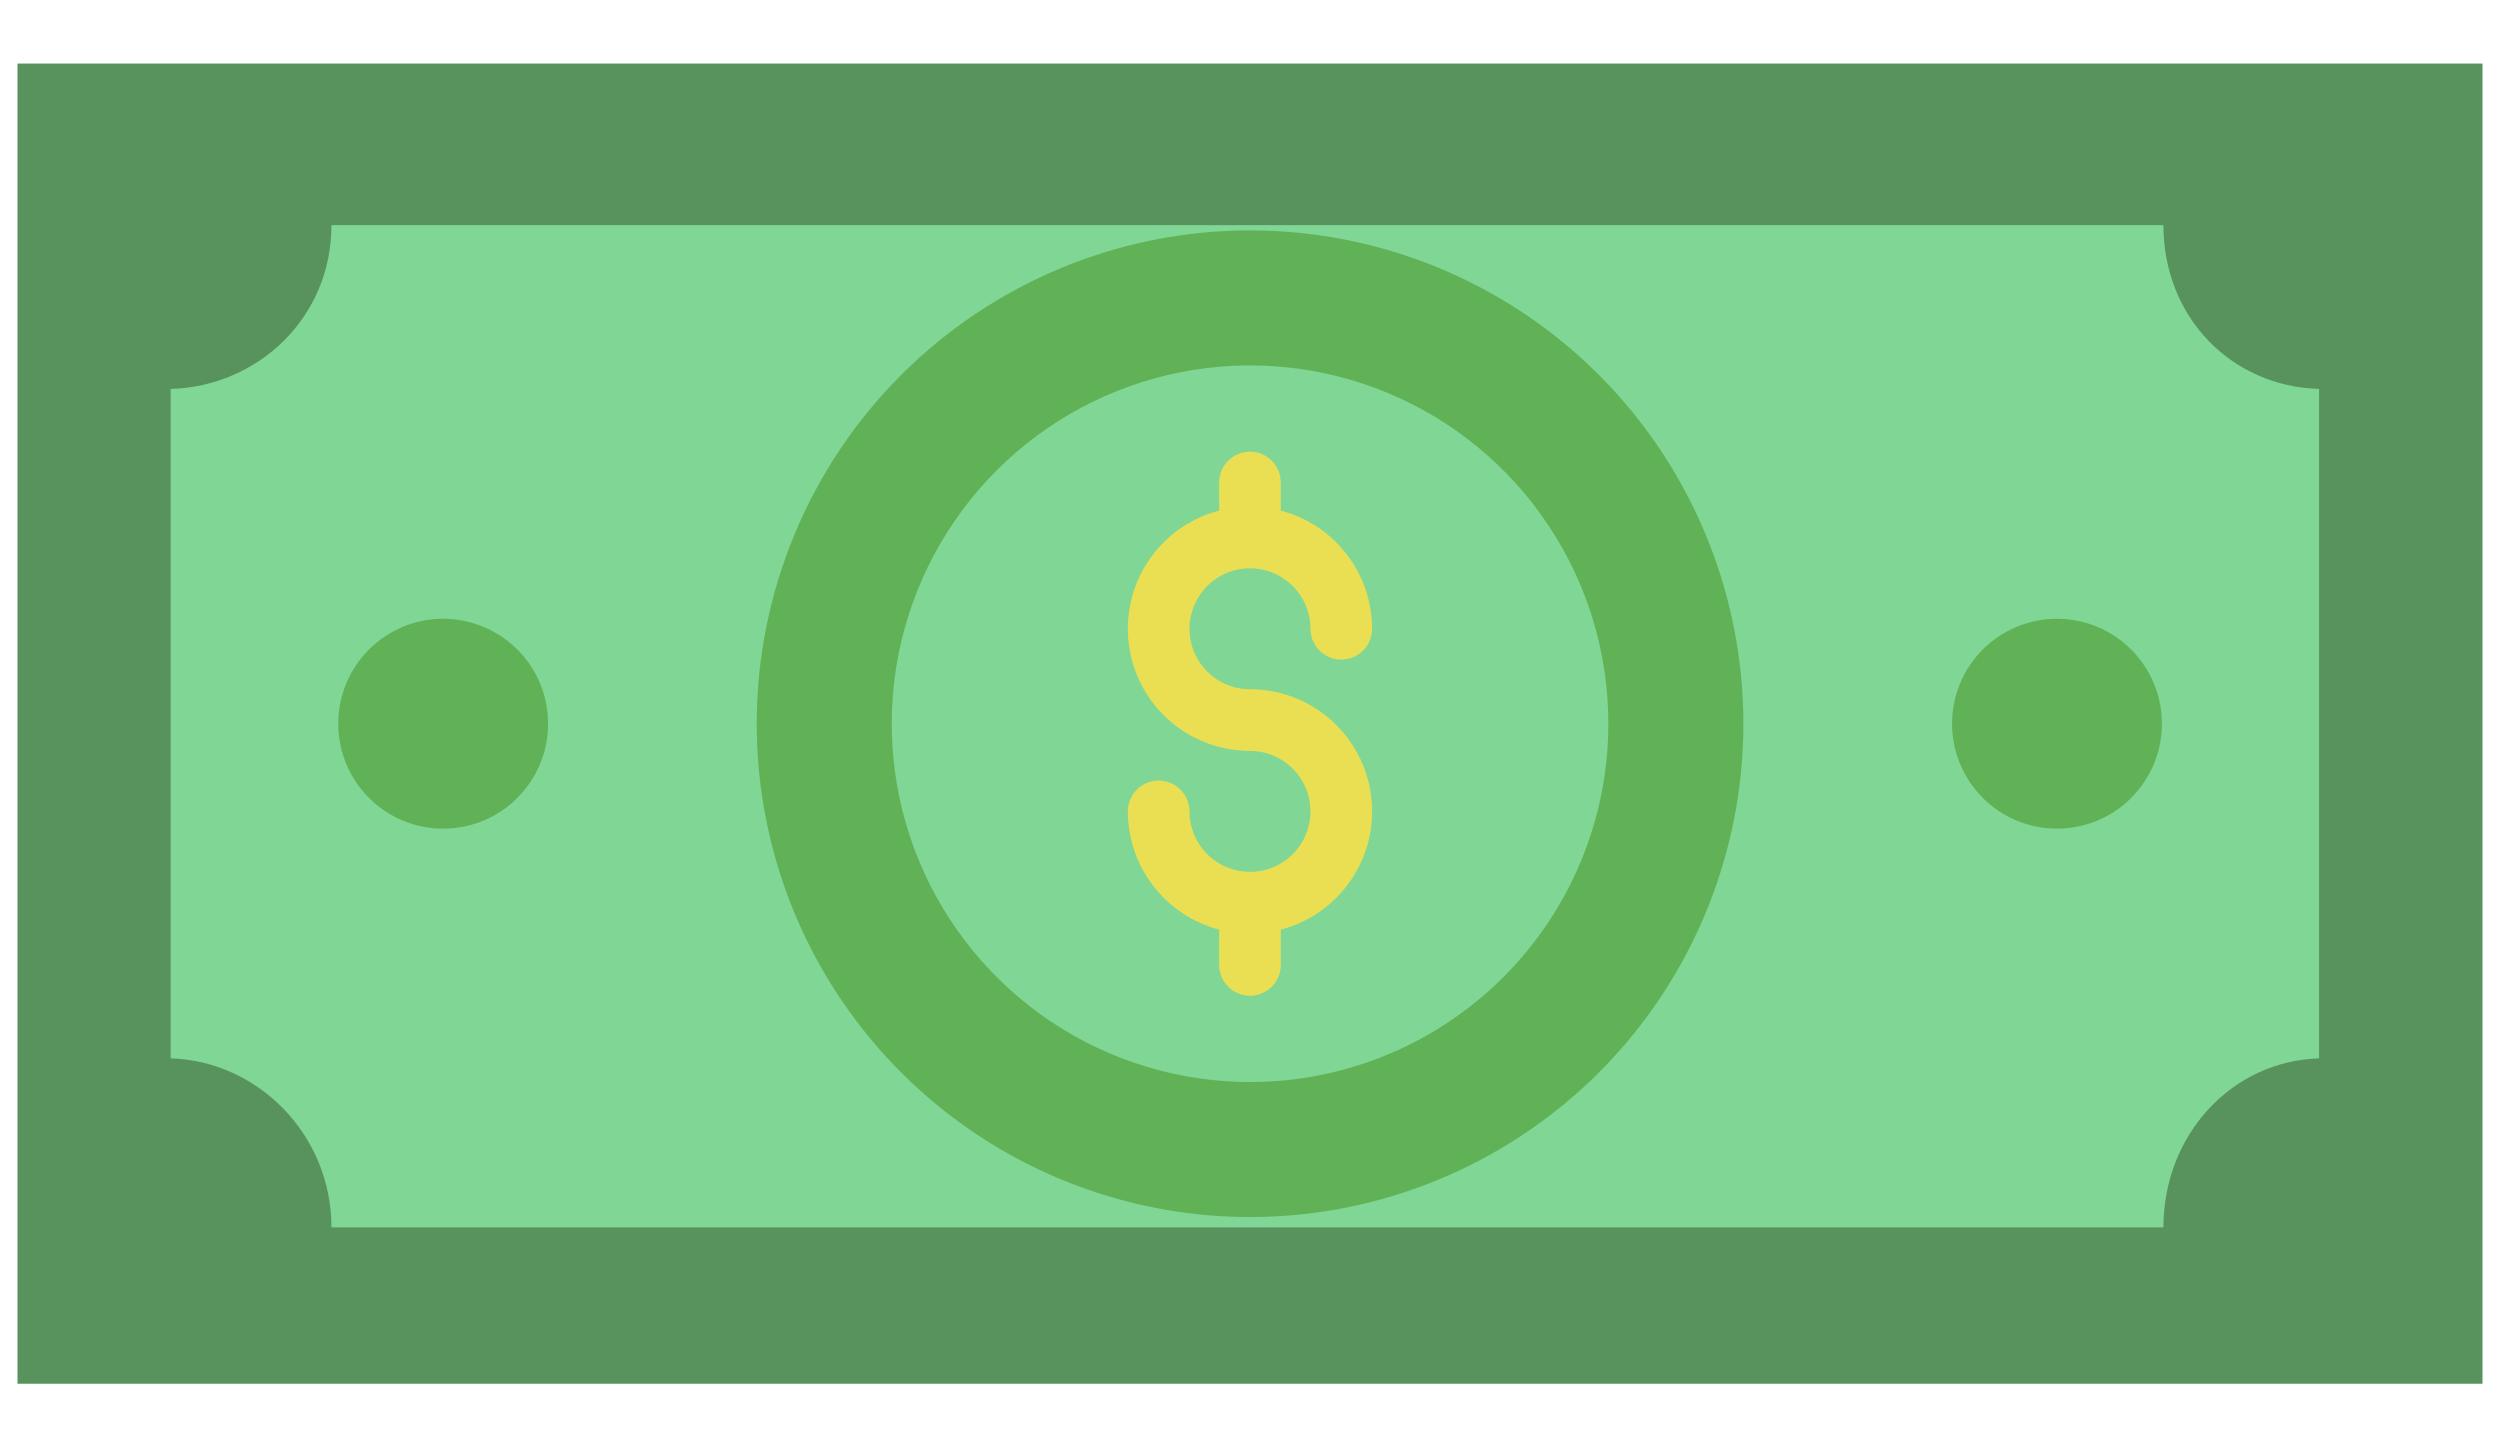 <svg width="38" height="22" viewBox="0 0 38 22" fill="none" xmlns="http://www.w3.org/2000/svg">
<path d="M37.734 0.966V21.033H0.266V0.966H37.734Z" fill="#58935E"/>
<path d="M32.884 3.422H5.038C5.038 4.828 3.922 5.873 2.594 5.912V16.087C3.922 16.127 5.038 17.25 5.038 18.656H32.884C32.884 17.25 33.922 16.127 35.25 16.087V5.912C33.922 5.873 32.884 4.828 32.884 3.422Z" fill="#7FD695"/>
<path d="M31.266 9.405C31.582 9.405 31.89 9.499 32.153 9.674C32.415 9.849 32.619 10.099 32.74 10.39C32.861 10.682 32.892 11.002 32.831 11.312C32.769 11.621 32.617 11.905 32.394 12.129C32.171 12.352 31.887 12.504 31.577 12.565C31.268 12.627 30.947 12.595 30.656 12.475C30.364 12.354 30.115 12.149 29.94 11.887C29.765 11.624 29.671 11.316 29.671 11.001C29.671 10.791 29.712 10.584 29.792 10.39C29.872 10.196 29.99 10.021 30.138 9.872C30.286 9.724 30.462 9.607 30.656 9.527C30.849 9.446 31.057 9.405 31.266 9.405Z" fill="#61B257"/>
<path d="M19.001 3.502C20.484 3.502 21.934 3.942 23.167 4.766C24.4 5.59 25.361 6.761 25.928 8.131C26.496 9.501 26.645 11.009 26.355 12.463C26.066 13.918 25.352 15.254 24.303 16.303C23.254 17.351 21.918 18.065 20.464 18.355C19.009 18.644 17.502 18.496 16.131 17.928C14.761 17.36 13.59 16.399 12.766 15.166C11.942 13.933 11.502 12.483 11.502 11C11.502 10.016 11.696 9.041 12.073 8.131C12.45 7.221 13.002 6.394 13.699 5.698C14.395 5.002 15.222 4.45 16.131 4.073C17.041 3.696 18.016 3.502 19.001 3.502ZM24.447 11C24.447 9.923 24.128 8.87 23.529 7.975C22.931 7.079 22.08 6.381 21.085 5.969C20.09 5.557 18.995 5.449 17.938 5.659C16.882 5.869 15.912 6.388 15.15 7.149C14.388 7.911 13.87 8.881 13.659 9.938C13.449 10.994 13.557 12.089 13.969 13.085C14.382 14.08 15.08 14.93 15.975 15.529C16.871 16.127 17.924 16.447 19.001 16.447C20.445 16.447 21.831 15.873 22.852 14.851C23.873 13.83 24.447 12.445 24.447 11Z" fill="#61B257"/>
<path d="M6.735 9.405C7.051 9.405 7.359 9.499 7.622 9.674C7.884 9.849 8.089 10.098 8.21 10.389C8.33 10.681 8.362 11.002 8.301 11.311C8.239 11.621 8.087 11.905 7.864 12.128C7.641 12.352 7.357 12.504 7.047 12.565C6.738 12.627 6.417 12.595 6.126 12.475C5.834 12.354 5.585 12.149 5.41 11.887C5.234 11.625 5.141 11.316 5.141 11.001C5.141 10.578 5.309 10.172 5.608 9.873C5.907 9.574 6.312 9.405 6.735 9.405Z" fill="#61B257"/>
<path d="M19 10.477C18.818 10.477 18.64 10.423 18.489 10.322C18.338 10.221 18.22 10.077 18.15 9.909C18.081 9.741 18.062 9.556 18.098 9.378C18.134 9.2 18.221 9.036 18.35 8.907C18.478 8.779 18.642 8.691 18.82 8.656C18.998 8.62 19.183 8.639 19.351 8.708C19.519 8.778 19.663 8.896 19.764 9.047C19.865 9.198 19.919 9.376 19.919 9.557C19.919 9.682 19.968 9.801 20.056 9.889C20.144 9.977 20.263 10.026 20.387 10.026C20.512 10.026 20.631 9.977 20.719 9.889C20.807 9.801 20.856 9.682 20.856 9.557C20.856 9.147 20.719 8.748 20.468 8.423C20.217 8.098 19.866 7.865 19.468 7.761V7.334C19.468 7.21 19.419 7.09 19.331 7.003C19.243 6.915 19.124 6.865 19 6.865C18.875 6.865 18.756 6.915 18.668 7.003C18.58 7.09 18.531 7.21 18.531 7.334V7.761C18.094 7.874 17.713 8.144 17.461 8.518C17.208 8.892 17.1 9.346 17.158 9.793C17.215 10.241 17.434 10.653 17.773 10.951C18.112 11.249 18.548 11.414 19 11.414C19.181 11.414 19.359 11.468 19.51 11.569C19.661 11.67 19.779 11.813 19.849 11.981C19.918 12.149 19.937 12.334 19.901 12.512C19.866 12.691 19.778 12.855 19.649 12.983C19.521 13.112 19.357 13.199 19.179 13.235C19.001 13.27 18.816 13.252 18.648 13.182C18.48 13.113 18.336 12.995 18.235 12.844C18.134 12.693 18.08 12.515 18.08 12.333C18.08 12.209 18.031 12.09 17.943 12.002C17.855 11.914 17.736 11.864 17.612 11.864C17.487 11.864 17.368 11.914 17.28 12.002C17.192 12.09 17.143 12.209 17.143 12.333C17.143 12.744 17.28 13.143 17.531 13.468C17.782 13.793 18.134 14.026 18.531 14.13V14.666C18.531 14.791 18.58 14.91 18.668 14.998C18.756 15.086 18.875 15.135 19 15.135C19.124 15.135 19.243 15.086 19.331 14.998C19.419 14.91 19.468 14.791 19.468 14.666V14.13C19.905 14.016 20.286 13.747 20.538 13.372C20.791 12.998 20.899 12.545 20.841 12.097C20.784 11.649 20.565 11.237 20.226 10.939C19.887 10.641 19.451 10.476 19 10.476V10.477Z" fill="#EADF53"/>
</svg>

